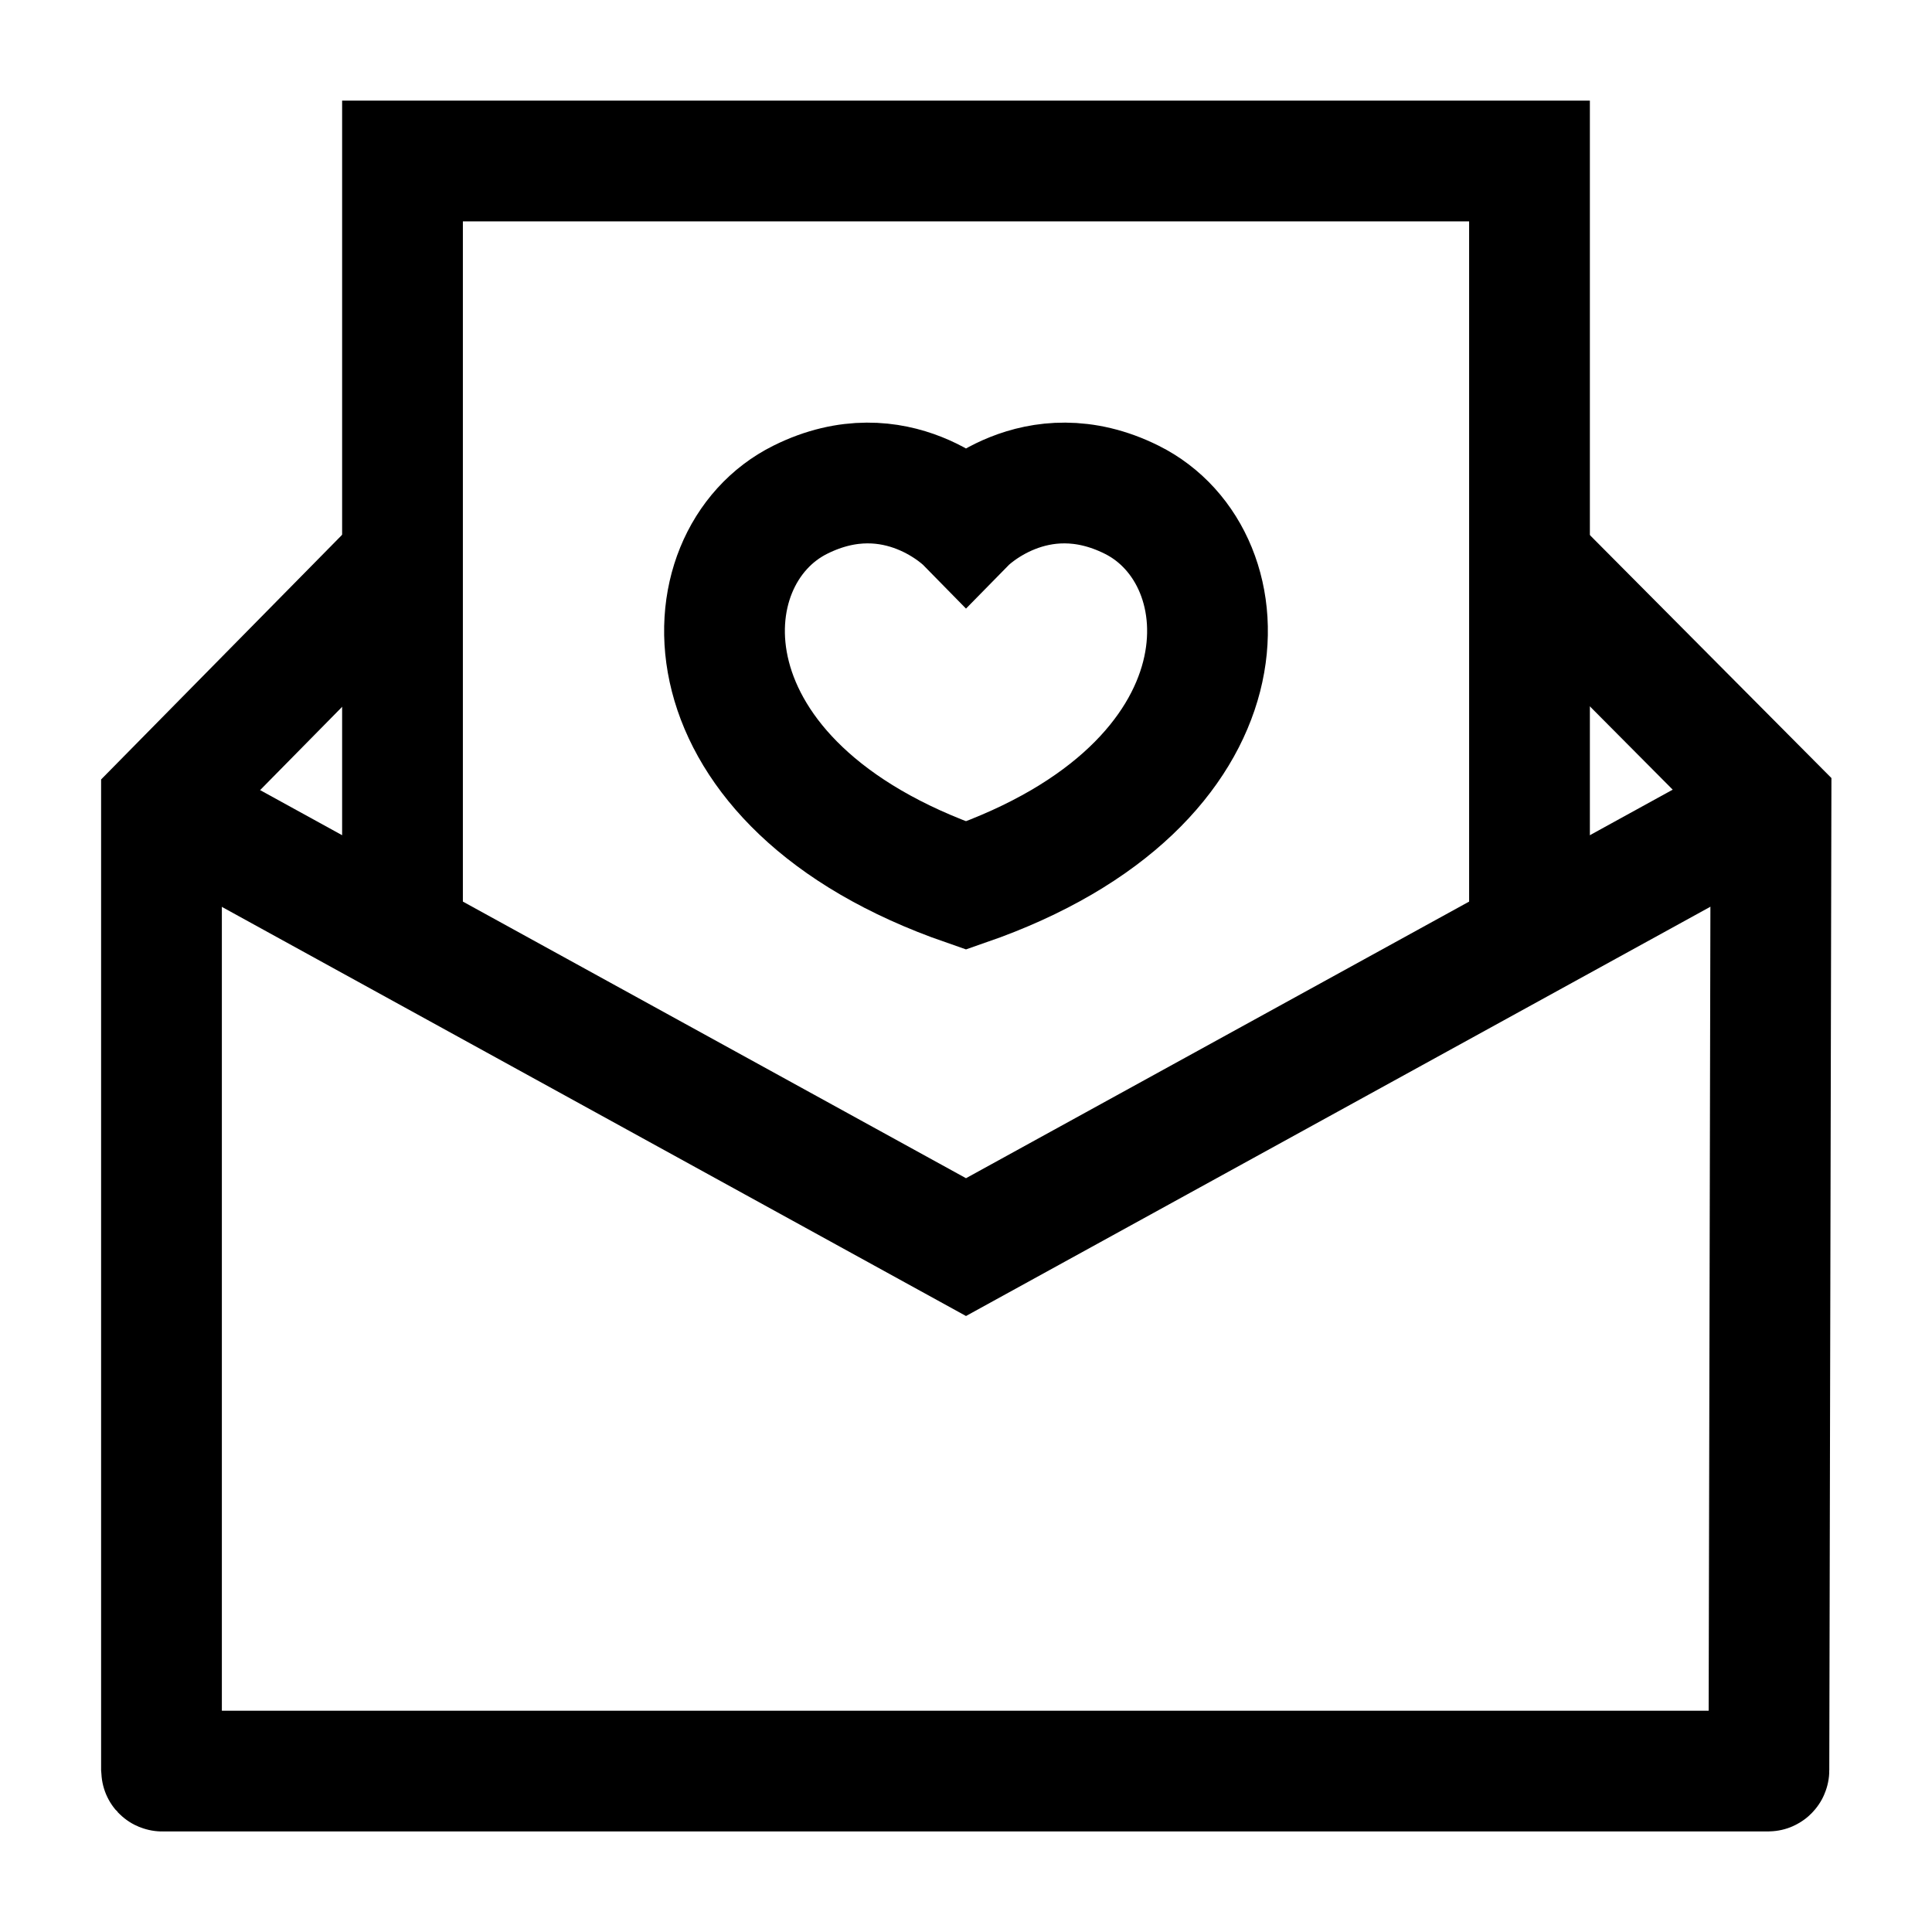<svg width="24" height="24" viewBox="0 0 24 24" fill="none" xmlns="http://www.w3.org/2000/svg">
    <path d="M2 9.994L12 15.492L22 9.994" stroke="currentColor" stroke-width="1.5"/>
    <path d="M5 11.993V2H19V11.993" stroke="currentColor" stroke-width="1.5"/>
    <path d="M14.057 6.207C12.86 5.612 12 6.489 12 6.489C12 6.489 11.14 5.612 9.943 6.207C8.492 6.927 8.388 9.748 12 11C15.612 9.748 15.508 6.927 14.057 6.207Z" stroke="currentColor" stroke-width="1.5" stroke-linecap="round"/>
    <path d="M18.913 6.869L22 9.974L21.974 21.991C21.974 21.996 21.969 22.001 21.964 22.001H2.016C2.01 22.001 2.006 21.996 2.006 21.991V9.99L5.038 6.912" stroke="currentColor" stroke-width="1.5"/>
</svg>
